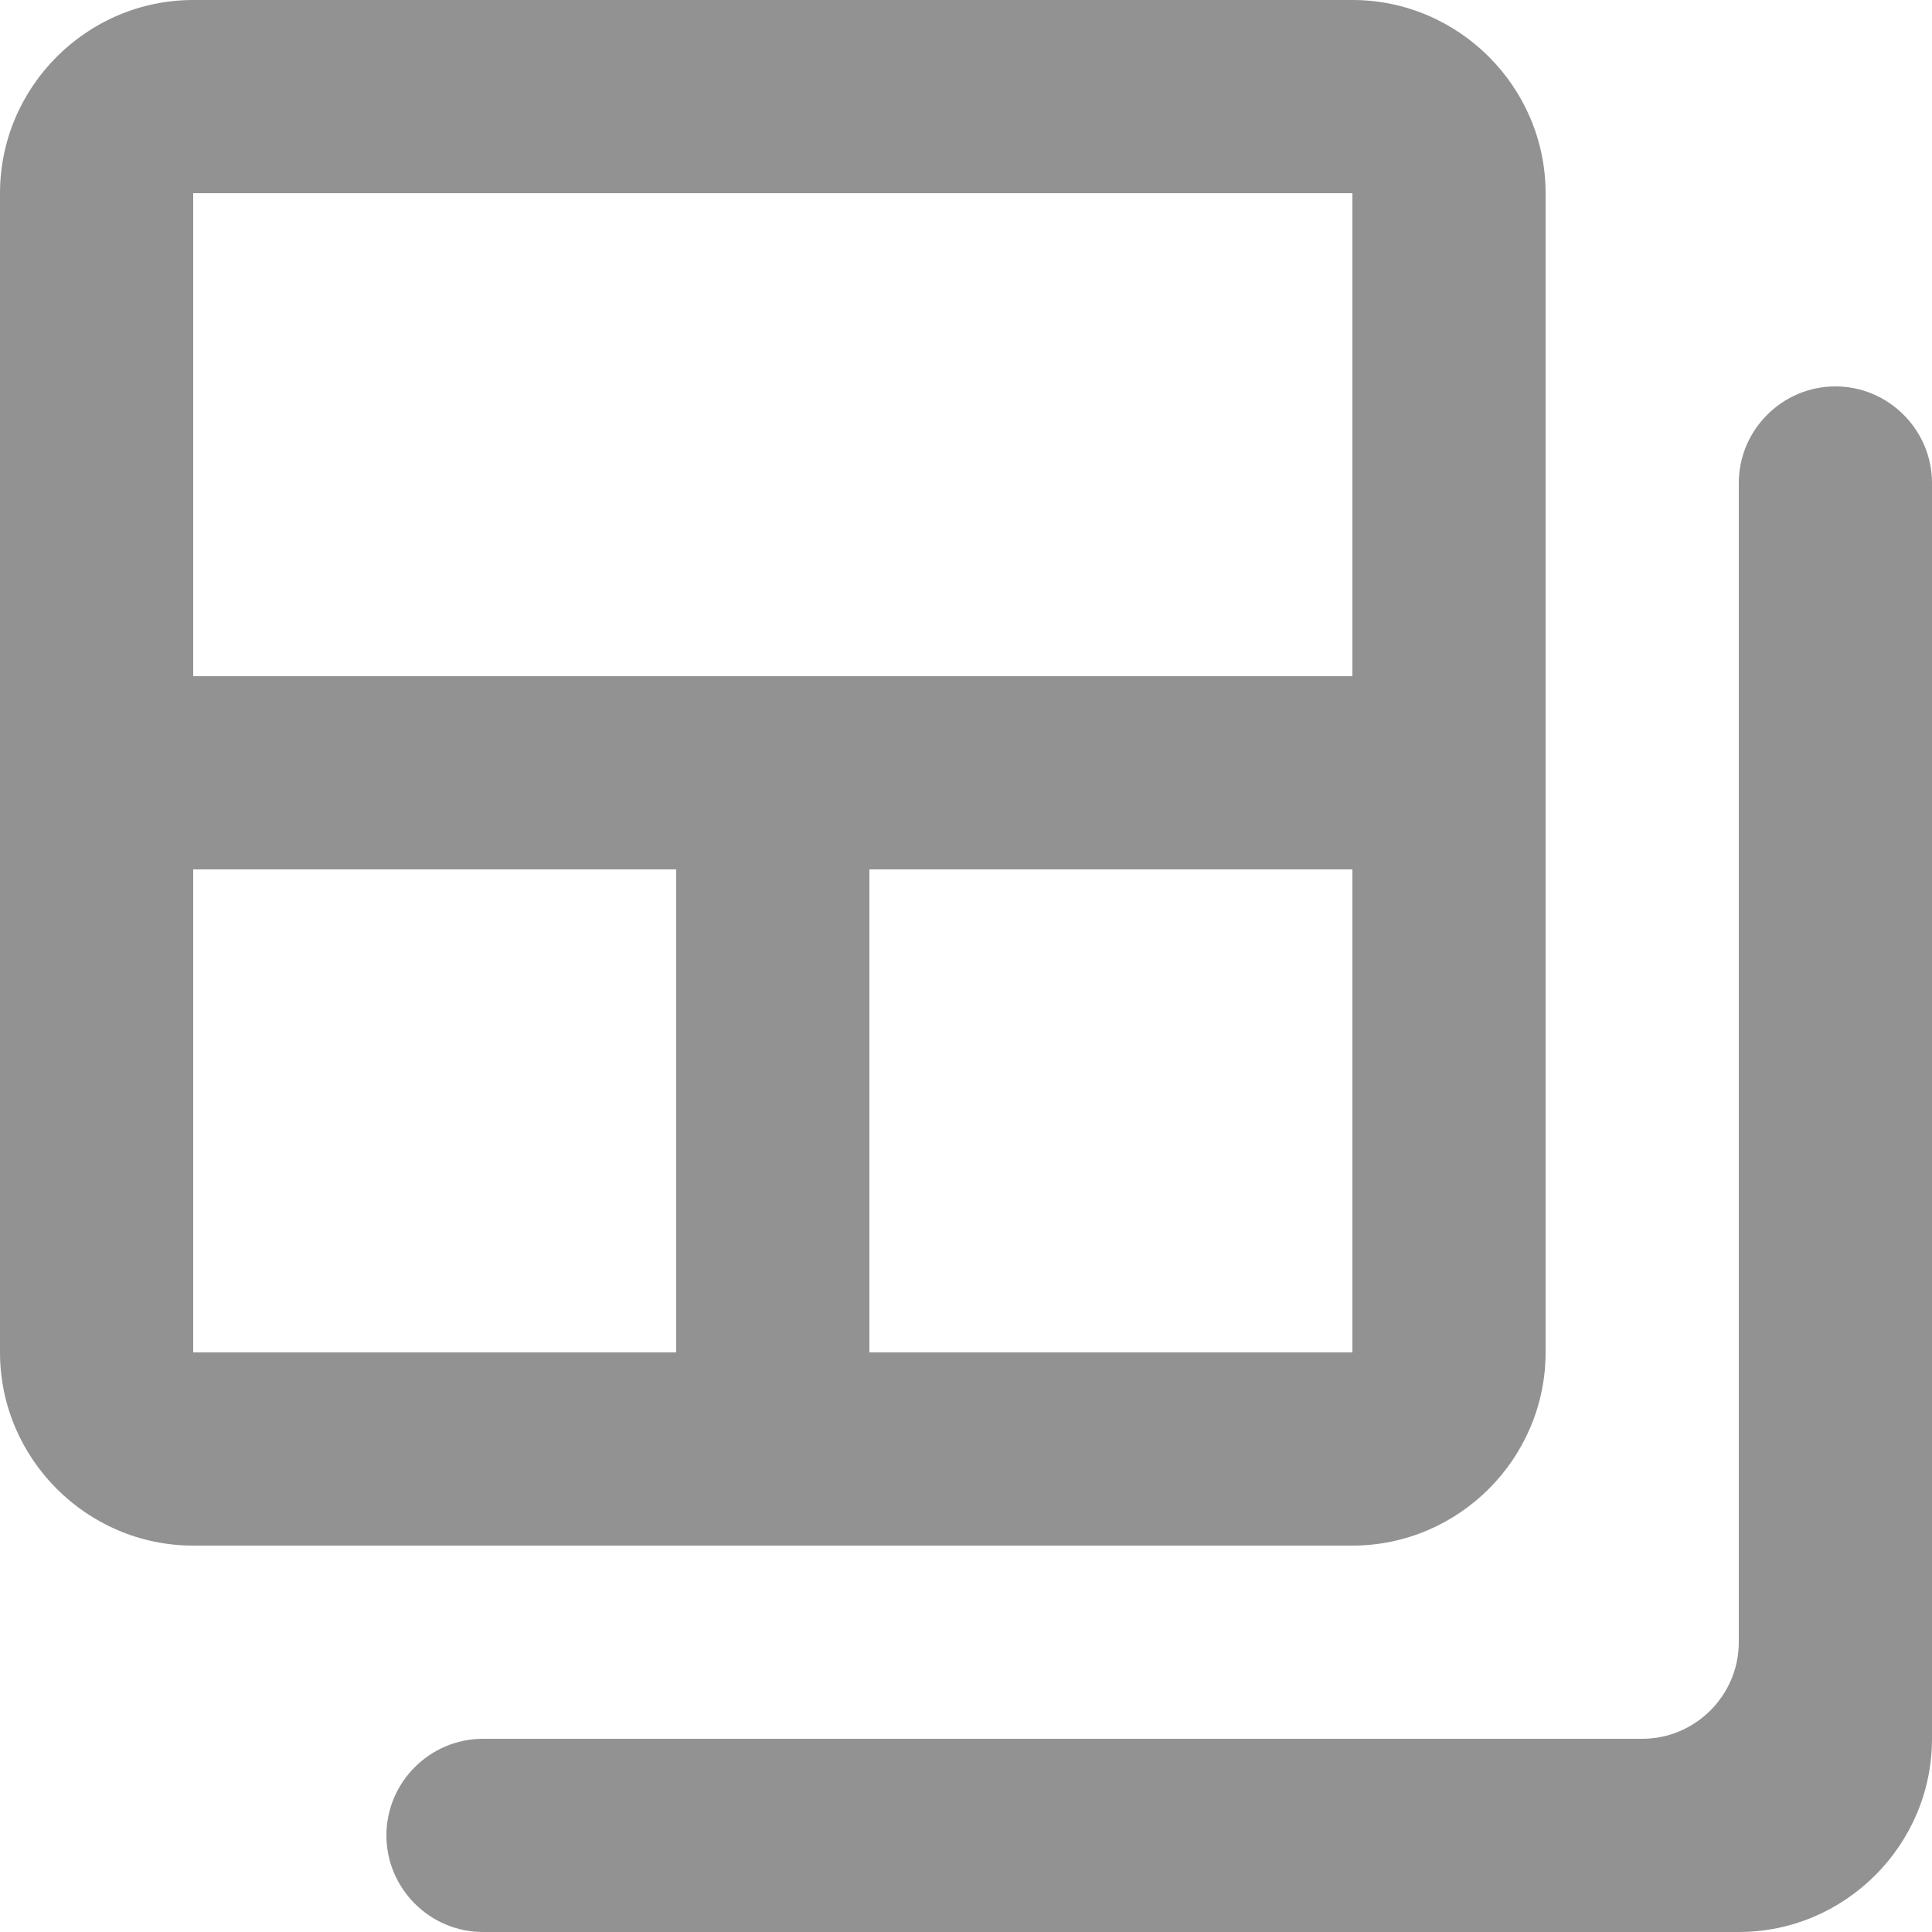 <svg width="20" height="20" viewBox="0 0 20 20" fill="none" xmlns="http://www.w3.org/2000/svg">
<path d="M18 5V17C18 17.55 17.55 18 17 18H5C4.45 18 4 18.45 4 19C4 19.55 4.45 20 5 20H18C19.1 20 20 19.1 20 18V5C20 4.45 19.55 4 19 4C18.45 4 18 4.45 18 5Z" fill="#929292"/>
<path d="M14 0H2C0.9 0 0 0.9 0 2V14C0 15.1 0.9 16 2 16H14C15.1 16 16 15.1 16 14V2C16 0.9 15.1 0 14 0ZM7 14H2V9H7V14ZM14 14H9V9H14V14ZM14 7H2V2H14V7Z" fill="#929292"/>
</svg>
